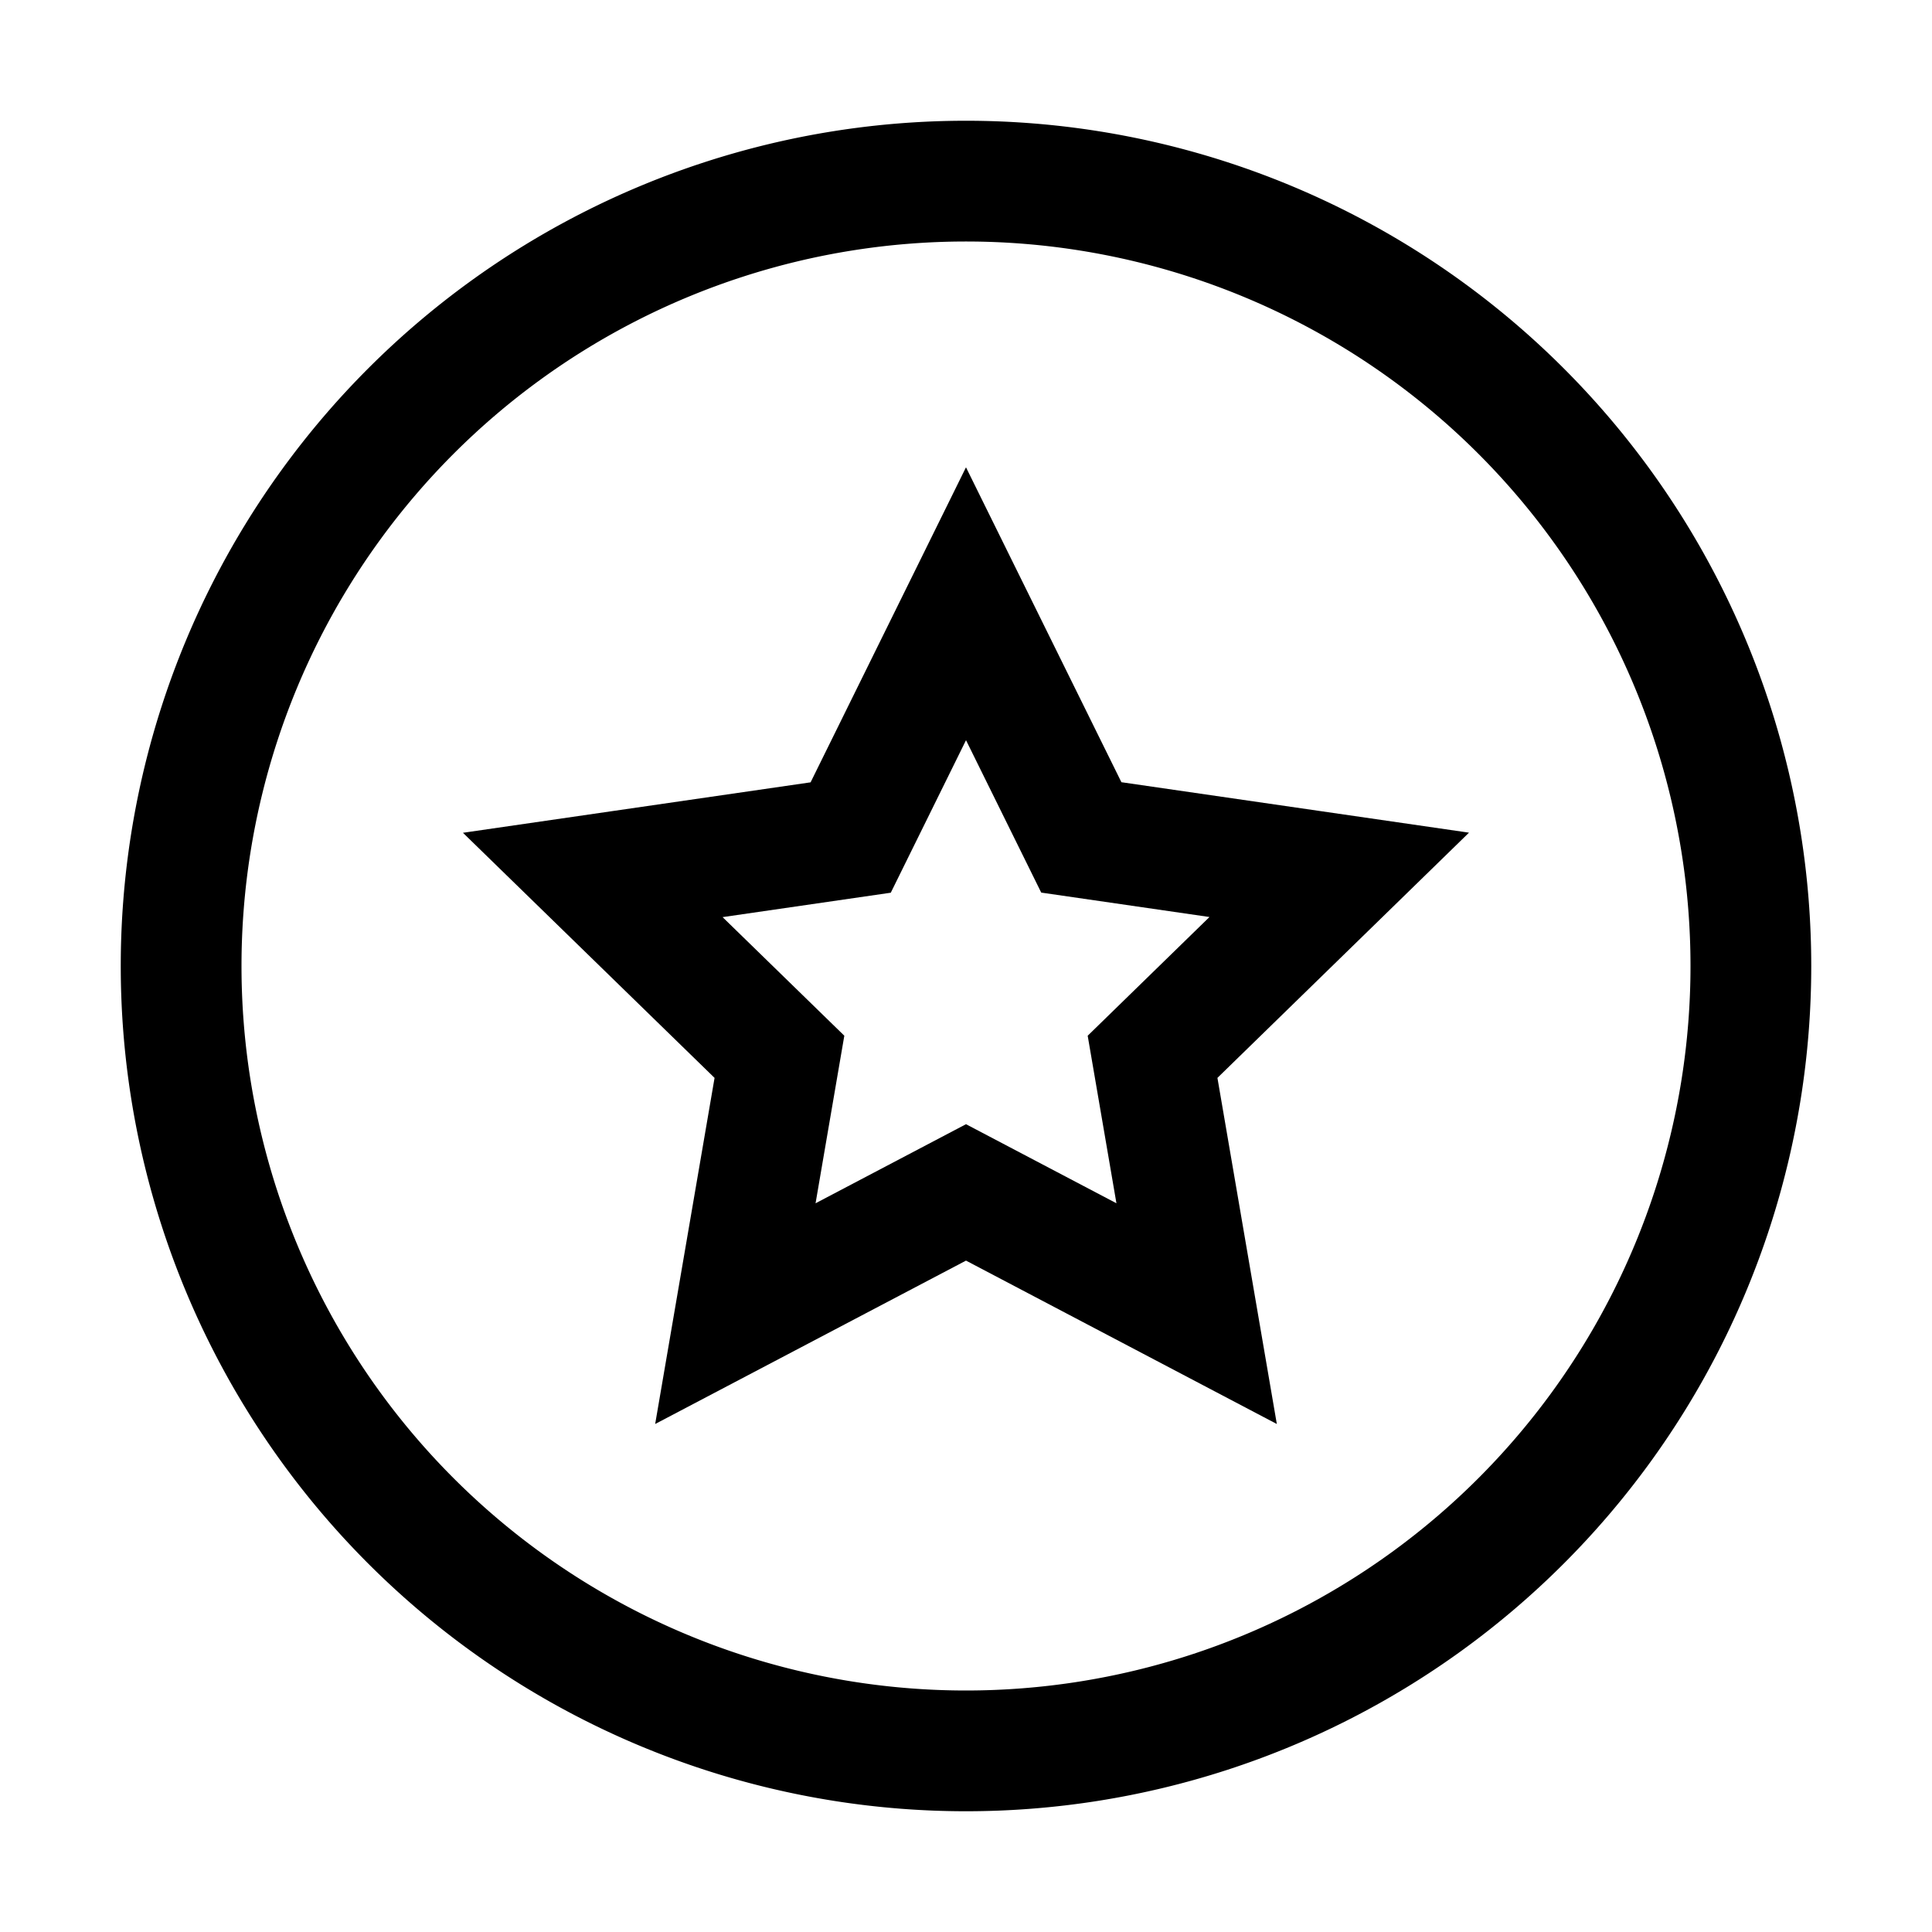 <svg xmlns="http://www.w3.org/2000/svg" xmlns:xlink="http://www.w3.org/1999/xlink" width="16" height="16" viewBox="0 0 16 16"><g fill="none" stroke="currentColor"><path d="m8 5l.955 1.935l2.136.31l-1.546 1.507l.365 2.127L8 9.875l-1.91 1.004l.365-2.127l-1.546-1.506l2.136-.31z"/><path d="M14.5 8a6.5 6.5 0 1 1-13 0a6.5 6.5 0 0 1 13 0Z"/></g></svg>
